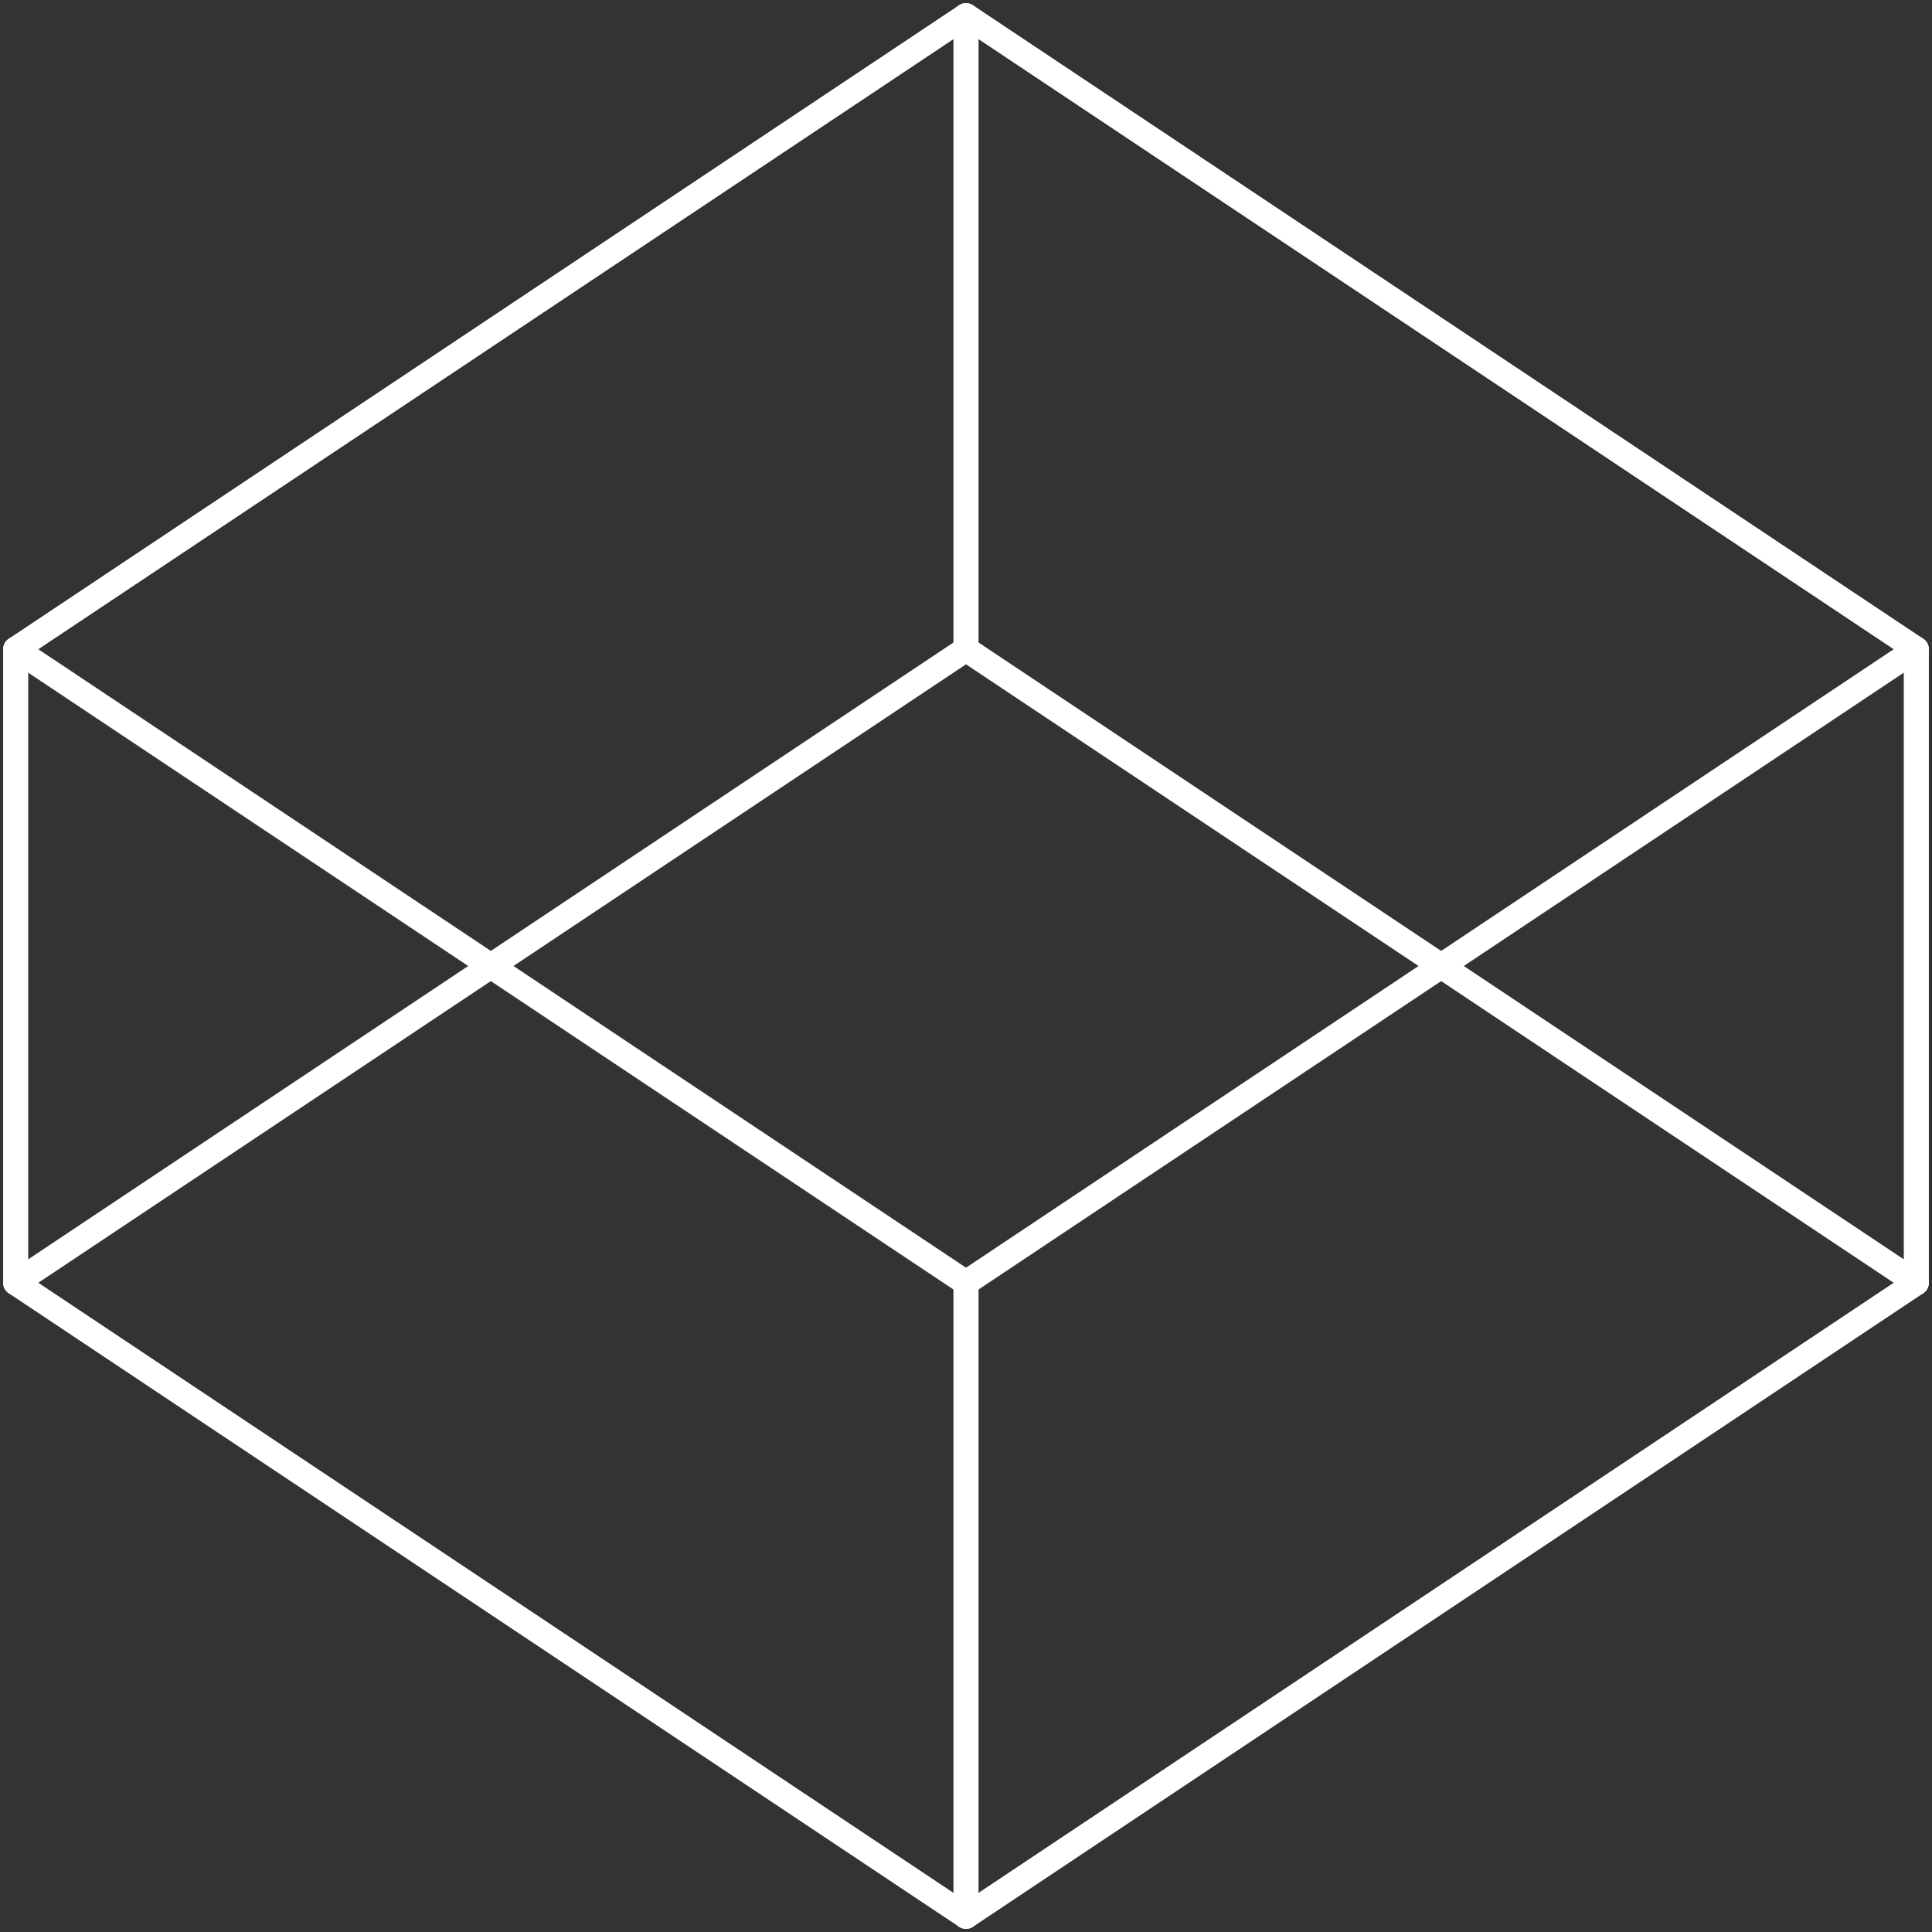 <svg width="154" height="154" viewBox="0 0 154 154" fill="none" xmlns="http://www.w3.org/2000/svg">
<rect x="0" y="0" width="154" height="154" fill="#333333" stroke="none"/>
<path d="M1.25 102.25L77 152.75L152.75 102.25L77 51.75L1.25 102.25Z" stroke="white" stroke-width="2" stroke-linecap="round" stroke-linejoin="round"/>
<path d="M1.25 51.75L77 102.25L152.75 51.75L77 1.25L1.25 51.75Z" stroke="white" stroke-width="2" stroke-linecap="round" stroke-linejoin="round"/>
<path d="M1.25 51.75V102.25" stroke="white" stroke-width="2" stroke-linecap="round" stroke-linejoin="round"/>
<path d="M152.75 51.75V102.25" stroke="white" stroke-width="2" stroke-linecap="round" stroke-linejoin="round"/>
<path d="M77 1.25V51.75" stroke="white" stroke-width="2" stroke-linecap="round" stroke-linejoin="round"/>
<path d="M77 102.25V152.75" stroke="white" stroke-width="2" stroke-linecap="round" stroke-linejoin="round"/>
</svg>
